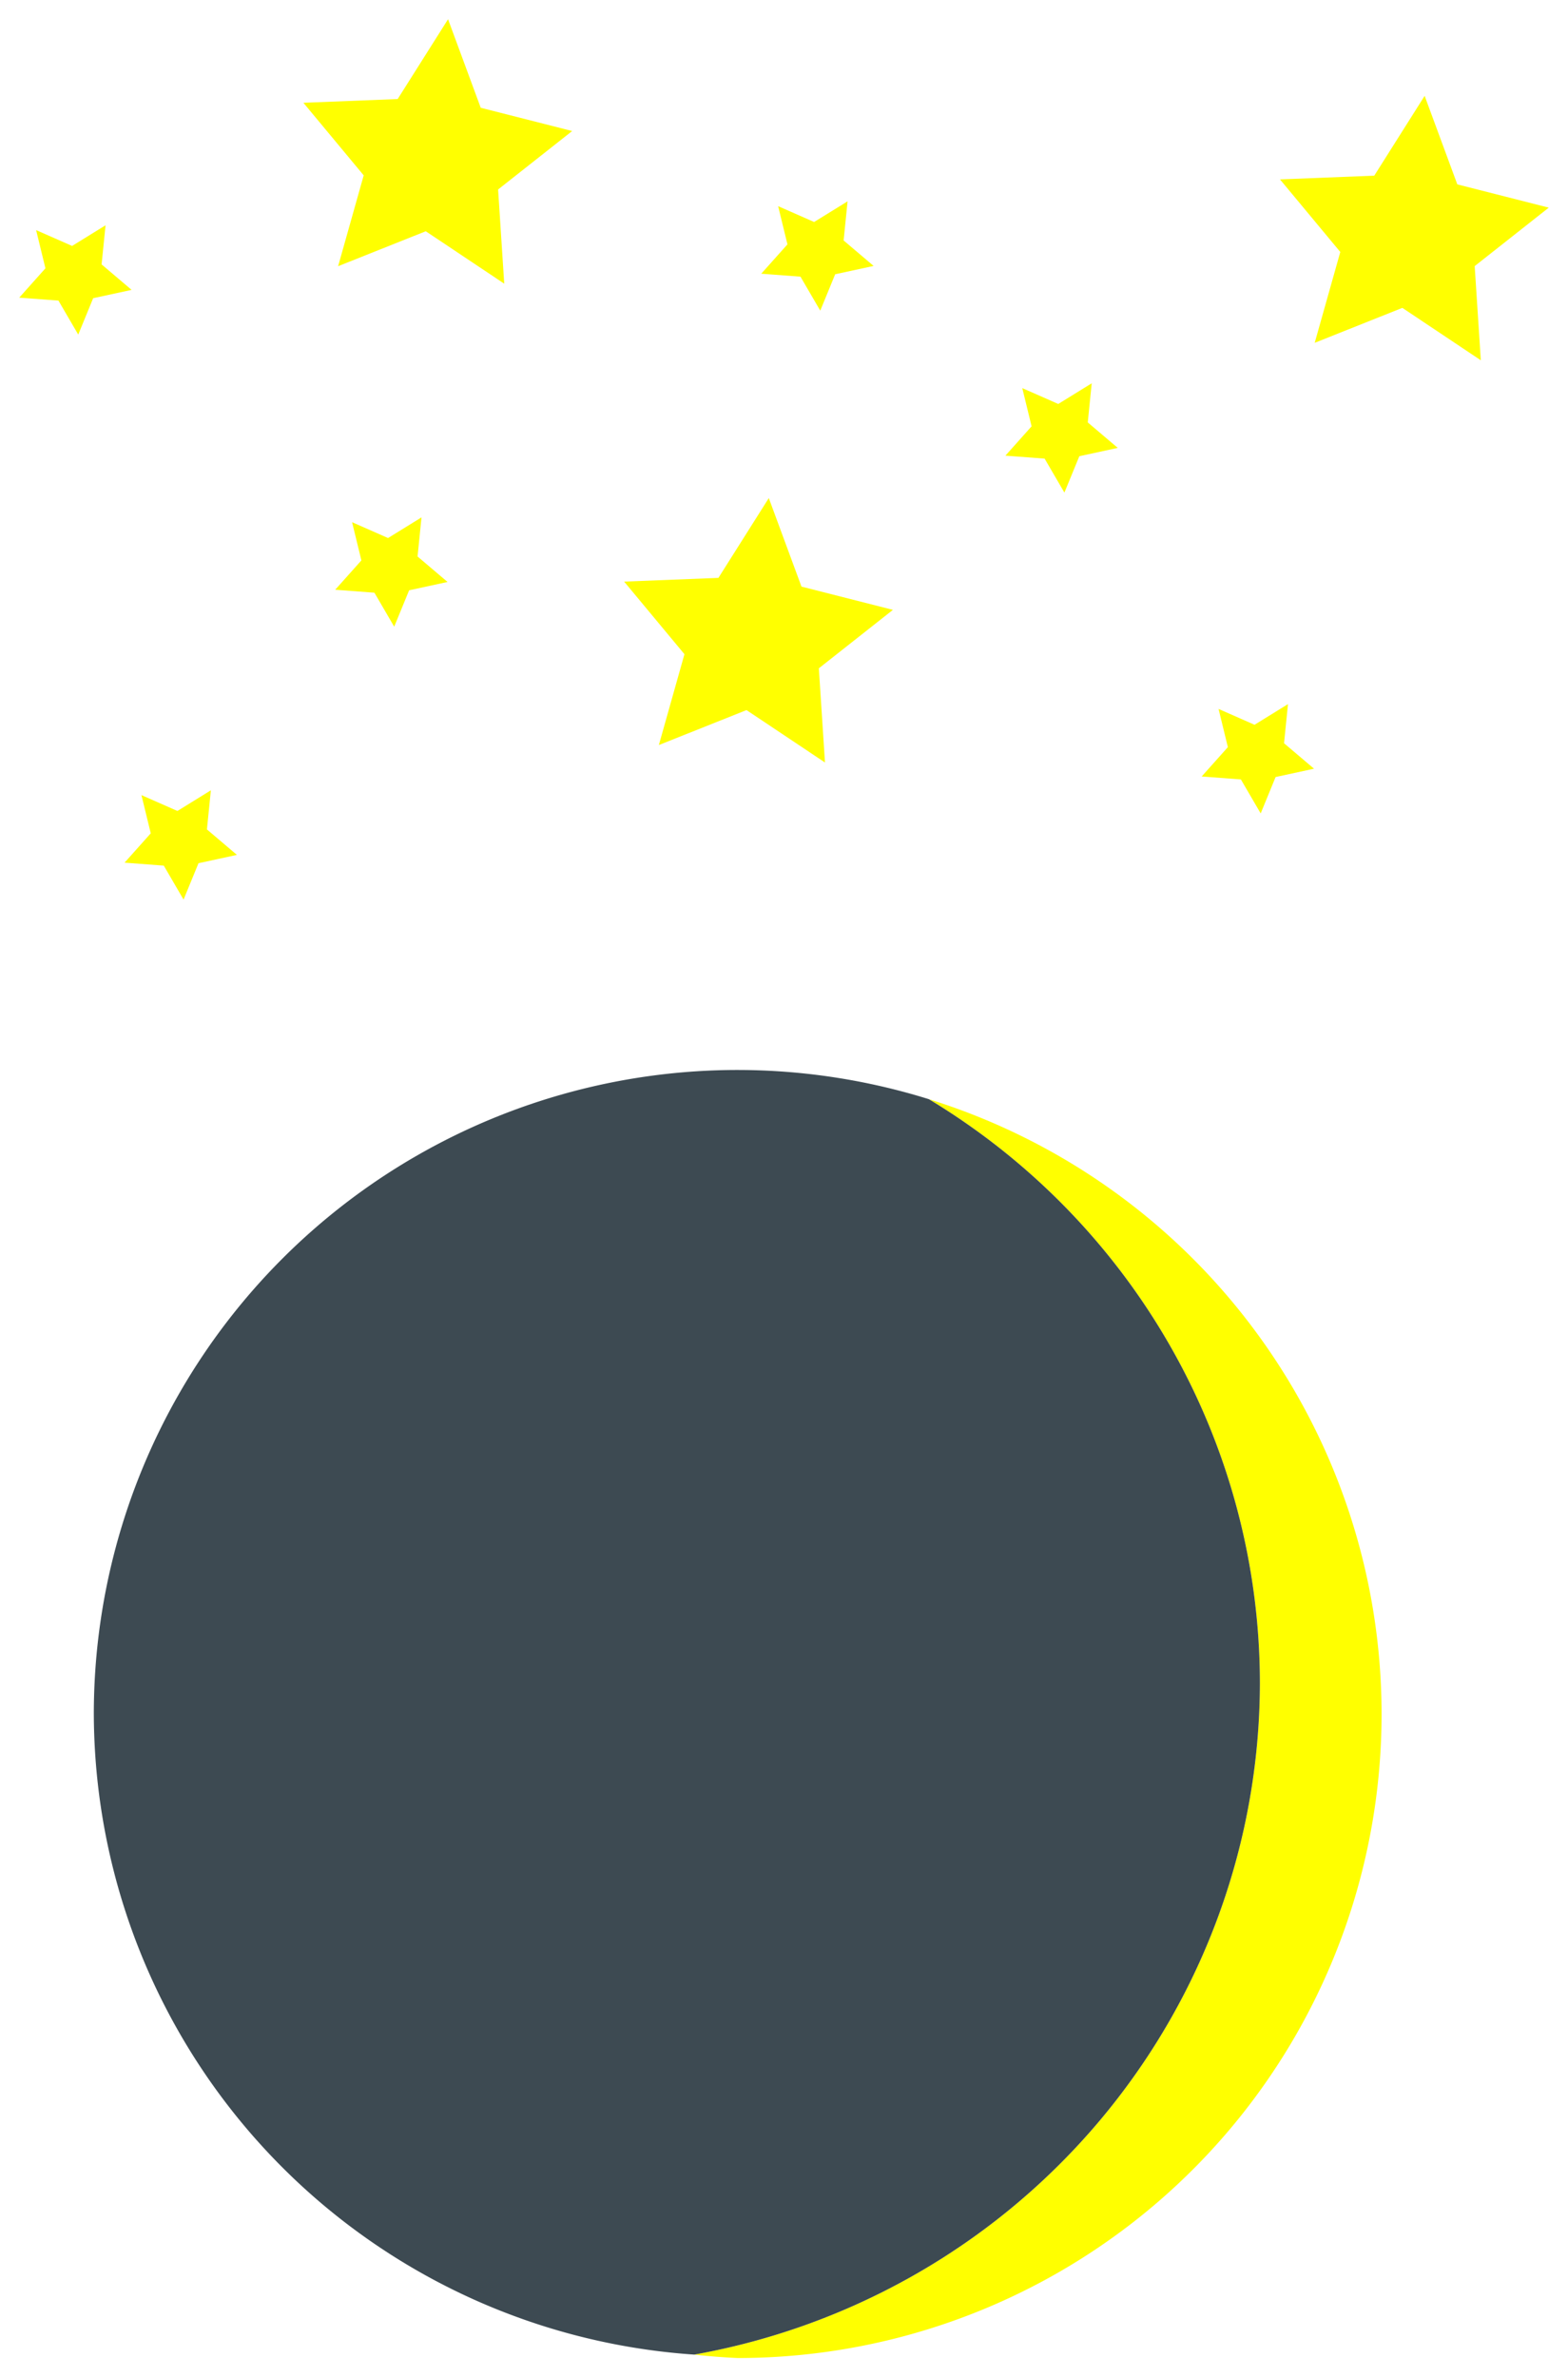 <?xml version="1.0" encoding="UTF-8" standalone="no"?>
<!-- Created with Inkscape (http://www.inkscape.org/) -->

<svg
   width="119.361mm"
   height="180.923mm"
   viewBox="0 0 119.361 180.923"
   version="1.1"
   id="svg1"
   xmlns="http://www.w3.org/2000/svg"
   xmlns:svg="http://www.w3.org/2000/svg">
  <defs
     id="defs1">
    <filter
       style="color-interpolation-filters:sRGB"
       id="filter274"
       x="-0.072"
       y="-0.073"
       width="1.143"
       height="1.145">
      <feGaussianBlur
         stdDeviation="0.61 0.61"
         result="blur"
         id="feGaussianBlur274" />
    </filter>
    <filter
       style="color-interpolation-filters:sRGB"
       id="filter275"
       x="-0.171"
       y="-0.176"
       width="1.342"
       height="1.352">
      <feGaussianBlur
         stdDeviation="0.61 0.61"
         result="blur"
         id="feGaussianBlur275" />
    </filter>
    <filter
       style="color-interpolation-filters:sRGB"
       id="filter276"
       x="-0.171"
       y="-0.176"
       width="1.342"
       height="1.352">
      <feGaussianBlur
         stdDeviation="0.61 0.61"
         result="blur"
         id="feGaussianBlur276" />
    </filter>
    <filter
       style="color-interpolation-filters:sRGB"
       id="filter277"
       x="-0.072"
       y="-0.073"
       width="1.143"
       height="1.145">
      <feGaussianBlur
         stdDeviation="0.61 0.61"
         result="blur"
         id="feGaussianBlur277" />
    </filter>
    <filter
       style="color-interpolation-filters:sRGB"
       id="filter278"
       x="-0.171"
       y="-0.176"
       width="1.342"
       height="1.352">
      <feGaussianBlur
         stdDeviation="0.61 0.61"
         result="blur"
         id="feGaussianBlur278" />
    </filter>
    <filter
       style="color-interpolation-filters:sRGB"
       id="filter279"
       x="-0.072"
       y="-0.073"
       width="1.143"
       height="1.145">
      <feGaussianBlur
         stdDeviation="0.61 0.61"
         result="blur"
         id="feGaussianBlur279" />
    </filter>
    <filter
       style="color-interpolation-filters:sRGB"
       id="filter280"
       x="-0.171"
       y="-0.176"
       width="1.342"
       height="1.352">
      <feGaussianBlur
         stdDeviation="0.61 0.61"
         result="blur"
         id="feGaussianBlur280" />
    </filter>
    <filter
       style="color-interpolation-filters:sRGB"
       id="filter281"
       x="-0.171"
       y="-0.176"
       width="1.342"
       height="1.352">
      <feGaussianBlur
         stdDeviation="0.61 0.61"
         result="blur"
         id="feGaussianBlur281" />
    </filter>
    <filter
       style="color-interpolation-filters:sRGB"
       id="filter282"
       x="-0.171"
       y="-0.176"
       width="1.342"
       height="1.352">
      <feGaussianBlur
         stdDeviation="0.61 0.61"
         result="blur"
         id="feGaussianBlur282" />
    </filter>
    <filter
       style="color-interpolation-filters:sRGB"
       id="filter283"
       x="-0.016"
       y="-0.015"
       width="1.033"
       height="1.03">
      <feGaussianBlur
         stdDeviation="0.61 0.61"
         result="blur"
         id="feGaussianBlur283" />
    </filter>
    <filter
       style="color-interpolation-filters:sRGB"
       id="filter284"
       x="-0.028"
       y="-0.015"
       width="1.056"
       height="1.031">
      <feGaussianBlur
         stdDeviation="0.61 0.61"
         result="blur"
         id="feGaussianBlur284" />
    </filter>
  </defs>
  <g
     id="layer1"
     transform="translate(-43.552,-35.517)">
    <g
       id="g5">
      <path
         d="m 114.26,119.171 a 52.303,52.002 0 0 1 25.199,44.461 52.303,52.002 0 0 1 -43.06,51.084 49.014,49.014 0 0 0 3.309,0.26 49.014,49.014 0 0 0 49.014,-49.014 49.014,49.014 0 0 0 -34.462,-46.791 z"
         style="fill:#ffff00;fill-opacity:1;stroke-width:1.165;stroke-linecap:round;paint-order:stroke fill markers;filter:url(#filter284)"
         id="path4" />
      <path
         d="m 114.26,119.171 a 49.014,49.014 0 0 0 -14.552,-2.223 49.014,49.014 0 0 0 -49.014,49.014 49.014,49.014 0 0 0 45.705,48.754 52.303,52.002 0 0 0 43.06,-51.084 52.303,52.002 0 0 0 -25.199,-44.461 z"
         style="fill:#3d4a52;fill-opacity:1;stroke-width:1.165;stroke-linecap:round;paint-order:stroke fill markers;filter:url(#filter283)"
         id="path5" />
      <path
         style="fill:#ffff00;fill-opacity:1;stroke:none;stroke-width:1.165;stroke-linecap:round;paint-order:stroke fill markers;filter:url(#filter278)"
         id="path6"
         d="m 110.054,55.756 -2.925,0.634 -1.136,2.769 -1.507,-2.586 -2.985,-0.225 1.994,-2.233 -0.709,-2.908 2.739,1.206 2.547,-1.573 -0.301,2.978 z" />
      <path
         style="fill:#ffff00;fill-opacity:1;stroke:none;stroke-width:1.165;stroke-linecap:round;paint-order:stroke fill markers;filter:url(#filter276)"
         id="path7"
         d="m 110.054,55.756 -2.925,0.634 -1.136,2.769 -1.507,-2.586 -2.985,-0.225 1.994,-2.233 -0.709,-2.908 2.739,1.206 2.547,-1.573 -0.301,2.978 z"
         transform="translate(18.585,13.848)" />
      <path
         style="fill:#ffff00;fill-opacity:1;stroke:none;stroke-width:1.165;stroke-linecap:round;paint-order:stroke fill markers;filter:url(#filter280)"
         id="path8"
         d="m 110.054,55.756 -2.925,0.634 -1.136,2.769 -1.507,-2.586 -2.985,-0.225 1.994,-2.233 -0.709,-2.908 2.739,1.206 2.547,-1.573 -0.301,2.978 z"
         transform="translate(-32.433,24.052)" />
      <path
         style="fill:#ffff00;fill-opacity:1;stroke:none;stroke-width:1.165;stroke-linecap:round;paint-order:stroke fill markers;filter:url(#filter282)"
         id="path9"
         d="m 110.054,55.756 -2.925,0.634 -1.136,2.769 -1.507,-2.586 -2.985,-0.225 1.994,-2.233 -0.709,-2.908 2.739,1.206 2.547,-1.573 -0.301,2.978 z"
         transform="translate(-56.485,1.822)" />
      <path
         style="fill:#ffff00;fill-opacity:1;stroke:none;stroke-width:1.165;stroke-linecap:round;paint-order:stroke fill markers;filter:url(#filter281)"
         id="path10"
         d="m 110.054,55.756 -2.925,0.634 -1.136,2.769 -1.507,-2.586 -2.985,-0.225 1.994,-2.233 -0.709,-2.908 2.739,1.206 2.547,-1.573 -0.301,2.978 z"
         transform="translate(-48.467,44.823)" />
      <path
         style="fill:#ffff00;fill-opacity:1;stroke:none;stroke-width:1.165;stroke-linecap:round;paint-order:stroke fill markers;filter:url(#filter275)"
         id="path11"
         d="m 110.054,55.756 -2.925,0.634 -1.136,2.769 -1.507,-2.586 -2.985,-0.225 1.994,-2.233 -0.709,-2.908 2.739,1.206 2.547,-1.573 -0.301,2.978 z"
         transform="translate(33.526,38.264)" />
      <path
         style="fill:#ffff00;fill-opacity:1;stroke:none;stroke-width:1.165;stroke-linecap:round;paint-order:stroke fill markers;filter:url(#filter274)"
         id="path12"
         d="m 156.277,62.937 -5.974,-3.989 -6.672,2.66 1.948,-6.914 -4.591,-5.524 7.177,-0.284 3.835,-6.074 2.488,6.738 6.961,1.77 -5.639,4.449 z" />
      <path
         style="fill:#ffff00;fill-opacity:1;stroke:none;stroke-width:1.165;stroke-linecap:round;paint-order:stroke fill markers;filter:url(#filter279)"
         id="path13"
         d="m 156.277,62.937 -5.974,-3.989 -6.672,2.66 1.948,-6.914 -4.591,-5.524 7.177,-0.284 3.835,-6.074 2.488,6.738 6.961,1.77 -5.639,4.449 z"
         transform="translate(-74.341,-5.831)" />
      <path
         style="fill:#ffff00;fill-opacity:1;stroke:none;stroke-width:1.165;stroke-linecap:round;paint-order:stroke fill markers;filter:url(#filter277)"
         id="path14"
         d="m 156.277,62.937 -5.974,-3.989 -6.672,2.66 1.948,-6.914 -4.591,-5.524 7.177,-0.284 3.835,-6.074 2.488,6.738 6.961,1.77 -5.639,4.449 z"
         transform="translate(-49.925,30.611)" />
    </g>
  </g>
</svg>
